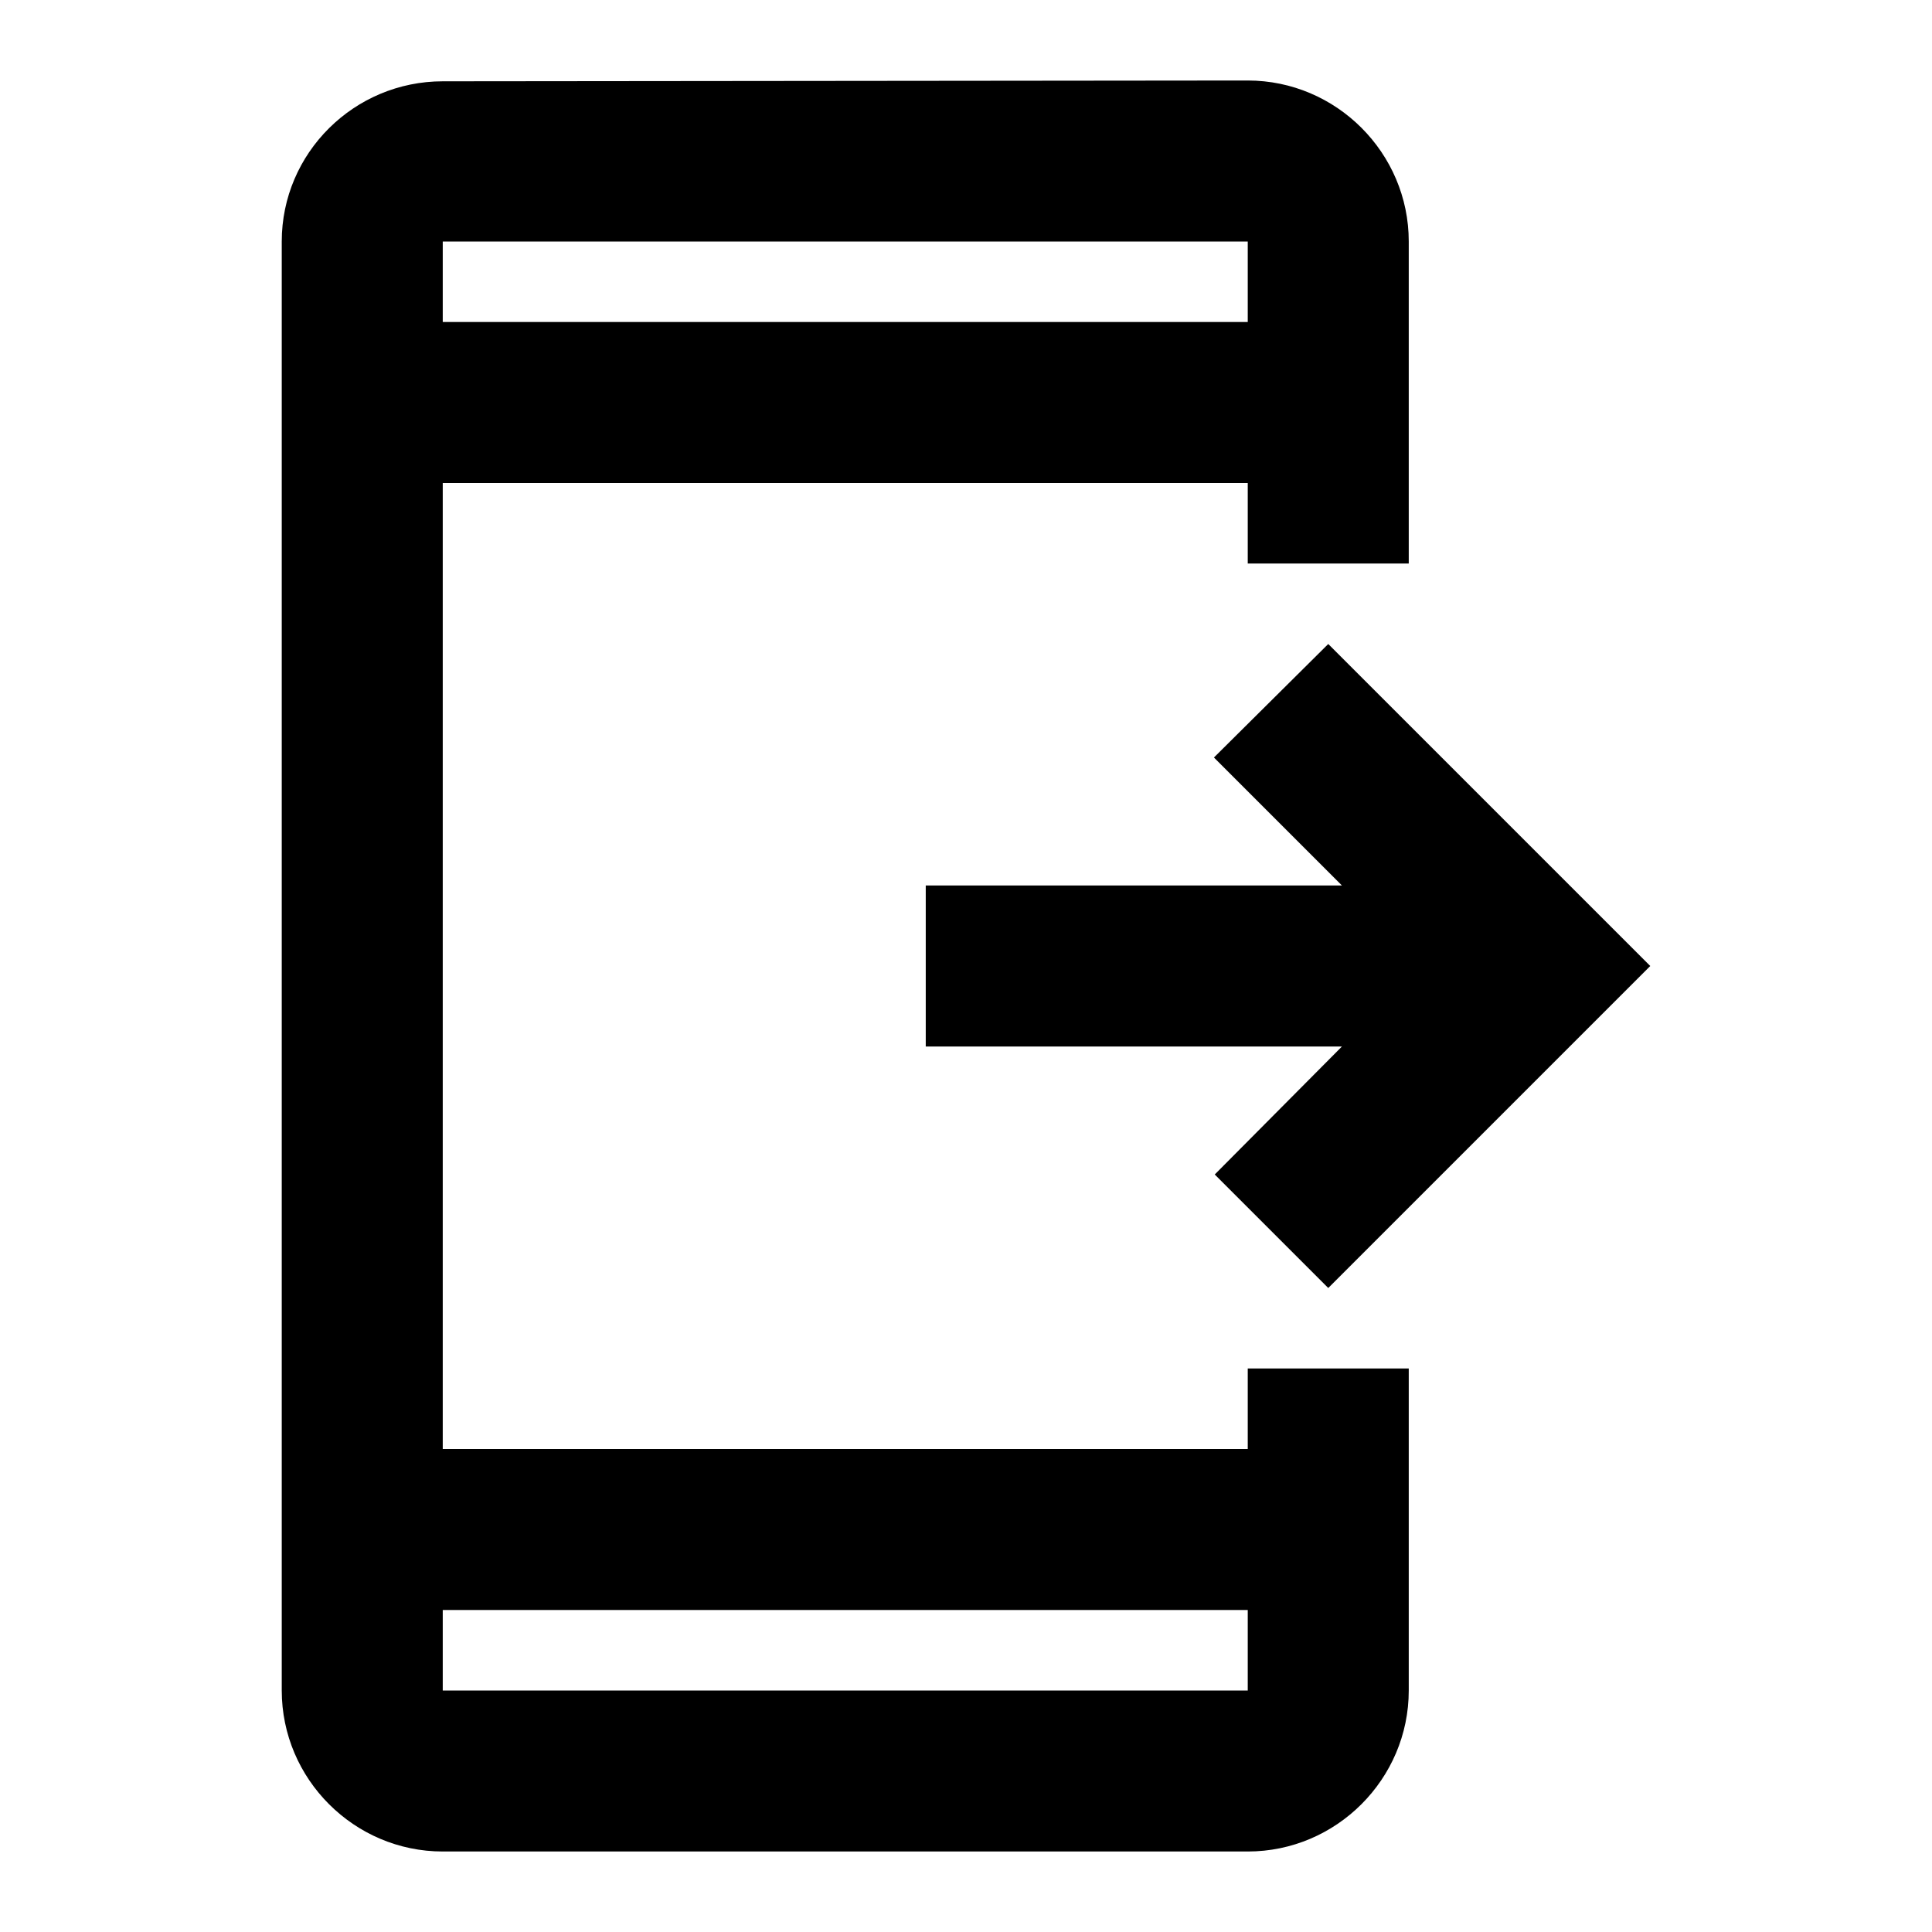 <svg  viewBox="0 0 24 24" fill="none" xmlns="http://www.w3.org/2000/svg">
<path d="M16.5 8L20.5 12L16.5 16L15.09 14.59L16.67 13H11.5V11H16.67L15.08 9.41L16.5 8ZM5.5 1.01L15.5 1C16.6 1 17.5 1.9 17.5 3V7H15.5V6H5.5V18H15.5V17H17.5V21C17.5 22.1 16.6 23 15.5 23H5.5C4.4 23 3.5 22.1 3.5 21V3C3.5 1.9 4.4 1.01 5.5 1.01ZM5.5 21H15.5V20H5.5V21ZM5.5 4H15.5V3H5.5V4Z" fill="currentColor"/>
</svg>
